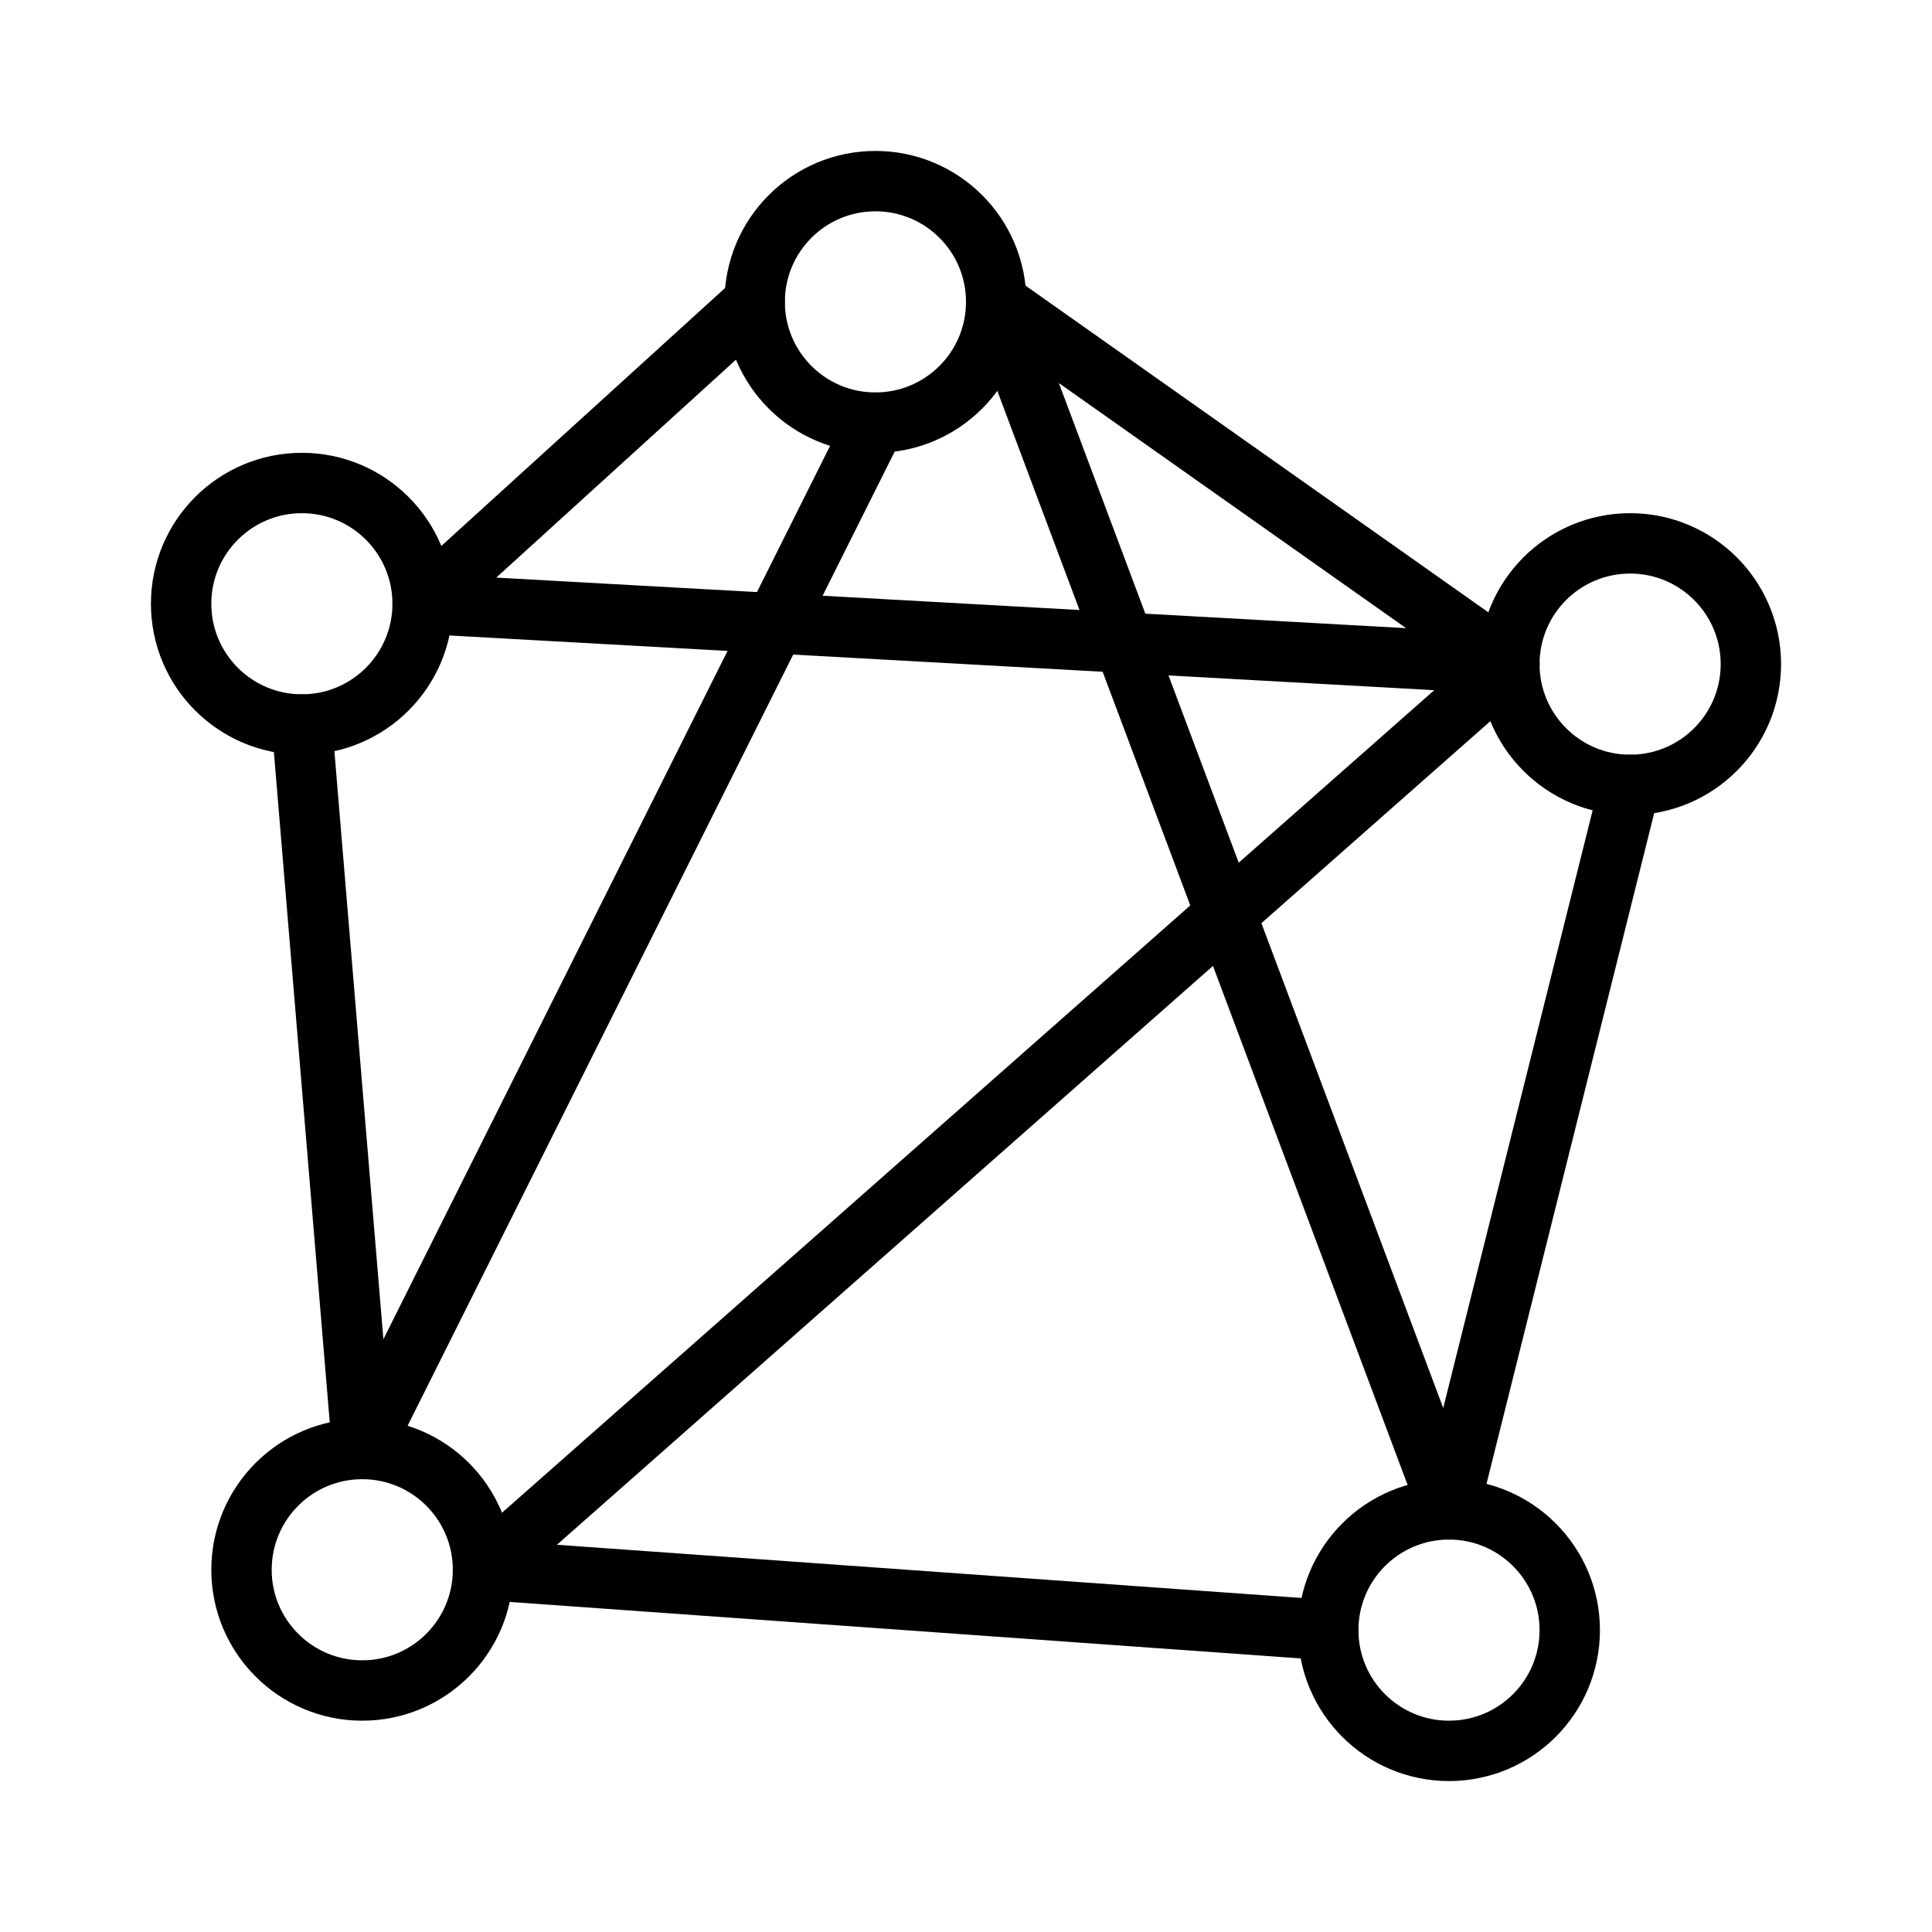 <svg xmlns="http://www.w3.org/2000/svg" width="64" height="64" viewBox="0 0 64 64">
  <title>network</title>
  <circle cx="12" cy="52" r="4" fill="none" stroke="#000" stroke-linecap="round" stroke-linejoin="round" stroke-width="2"/>
  <circle cx="10" cy="20" r="4" fill="none" stroke="#000" stroke-linecap="round" stroke-linejoin="round" stroke-width="2"/>
  <circle cx="29" cy="10" r="4" fill="none" stroke="#000" stroke-linecap="round" stroke-linejoin="round" stroke-width="2"/>
  <circle cx="54" cy="22" r="4" fill="none" stroke="#000" stroke-linecap="round" stroke-linejoin="round" stroke-width="2"/>
  <circle cx="48" cy="54" r="4" fill="none" stroke="#000" stroke-linecap="round" stroke-linejoin="round" stroke-width="2"/>
  <polyline points="54 26 48 50 33 10 50 22 16 52 44 54" fill="none" stroke="#000" stroke-linecap="round" stroke-linejoin="round" stroke-width="2"/>
  <polyline points="25 10 14 20 50 22" fill="none" stroke="#000" stroke-linecap="round" stroke-linejoin="round" stroke-width="2"/>
  <polyline points="29 14 12 48 10 24" fill="none" stroke="#000" stroke-linecap="round" stroke-linejoin="round" stroke-width="2"/>
</svg>
